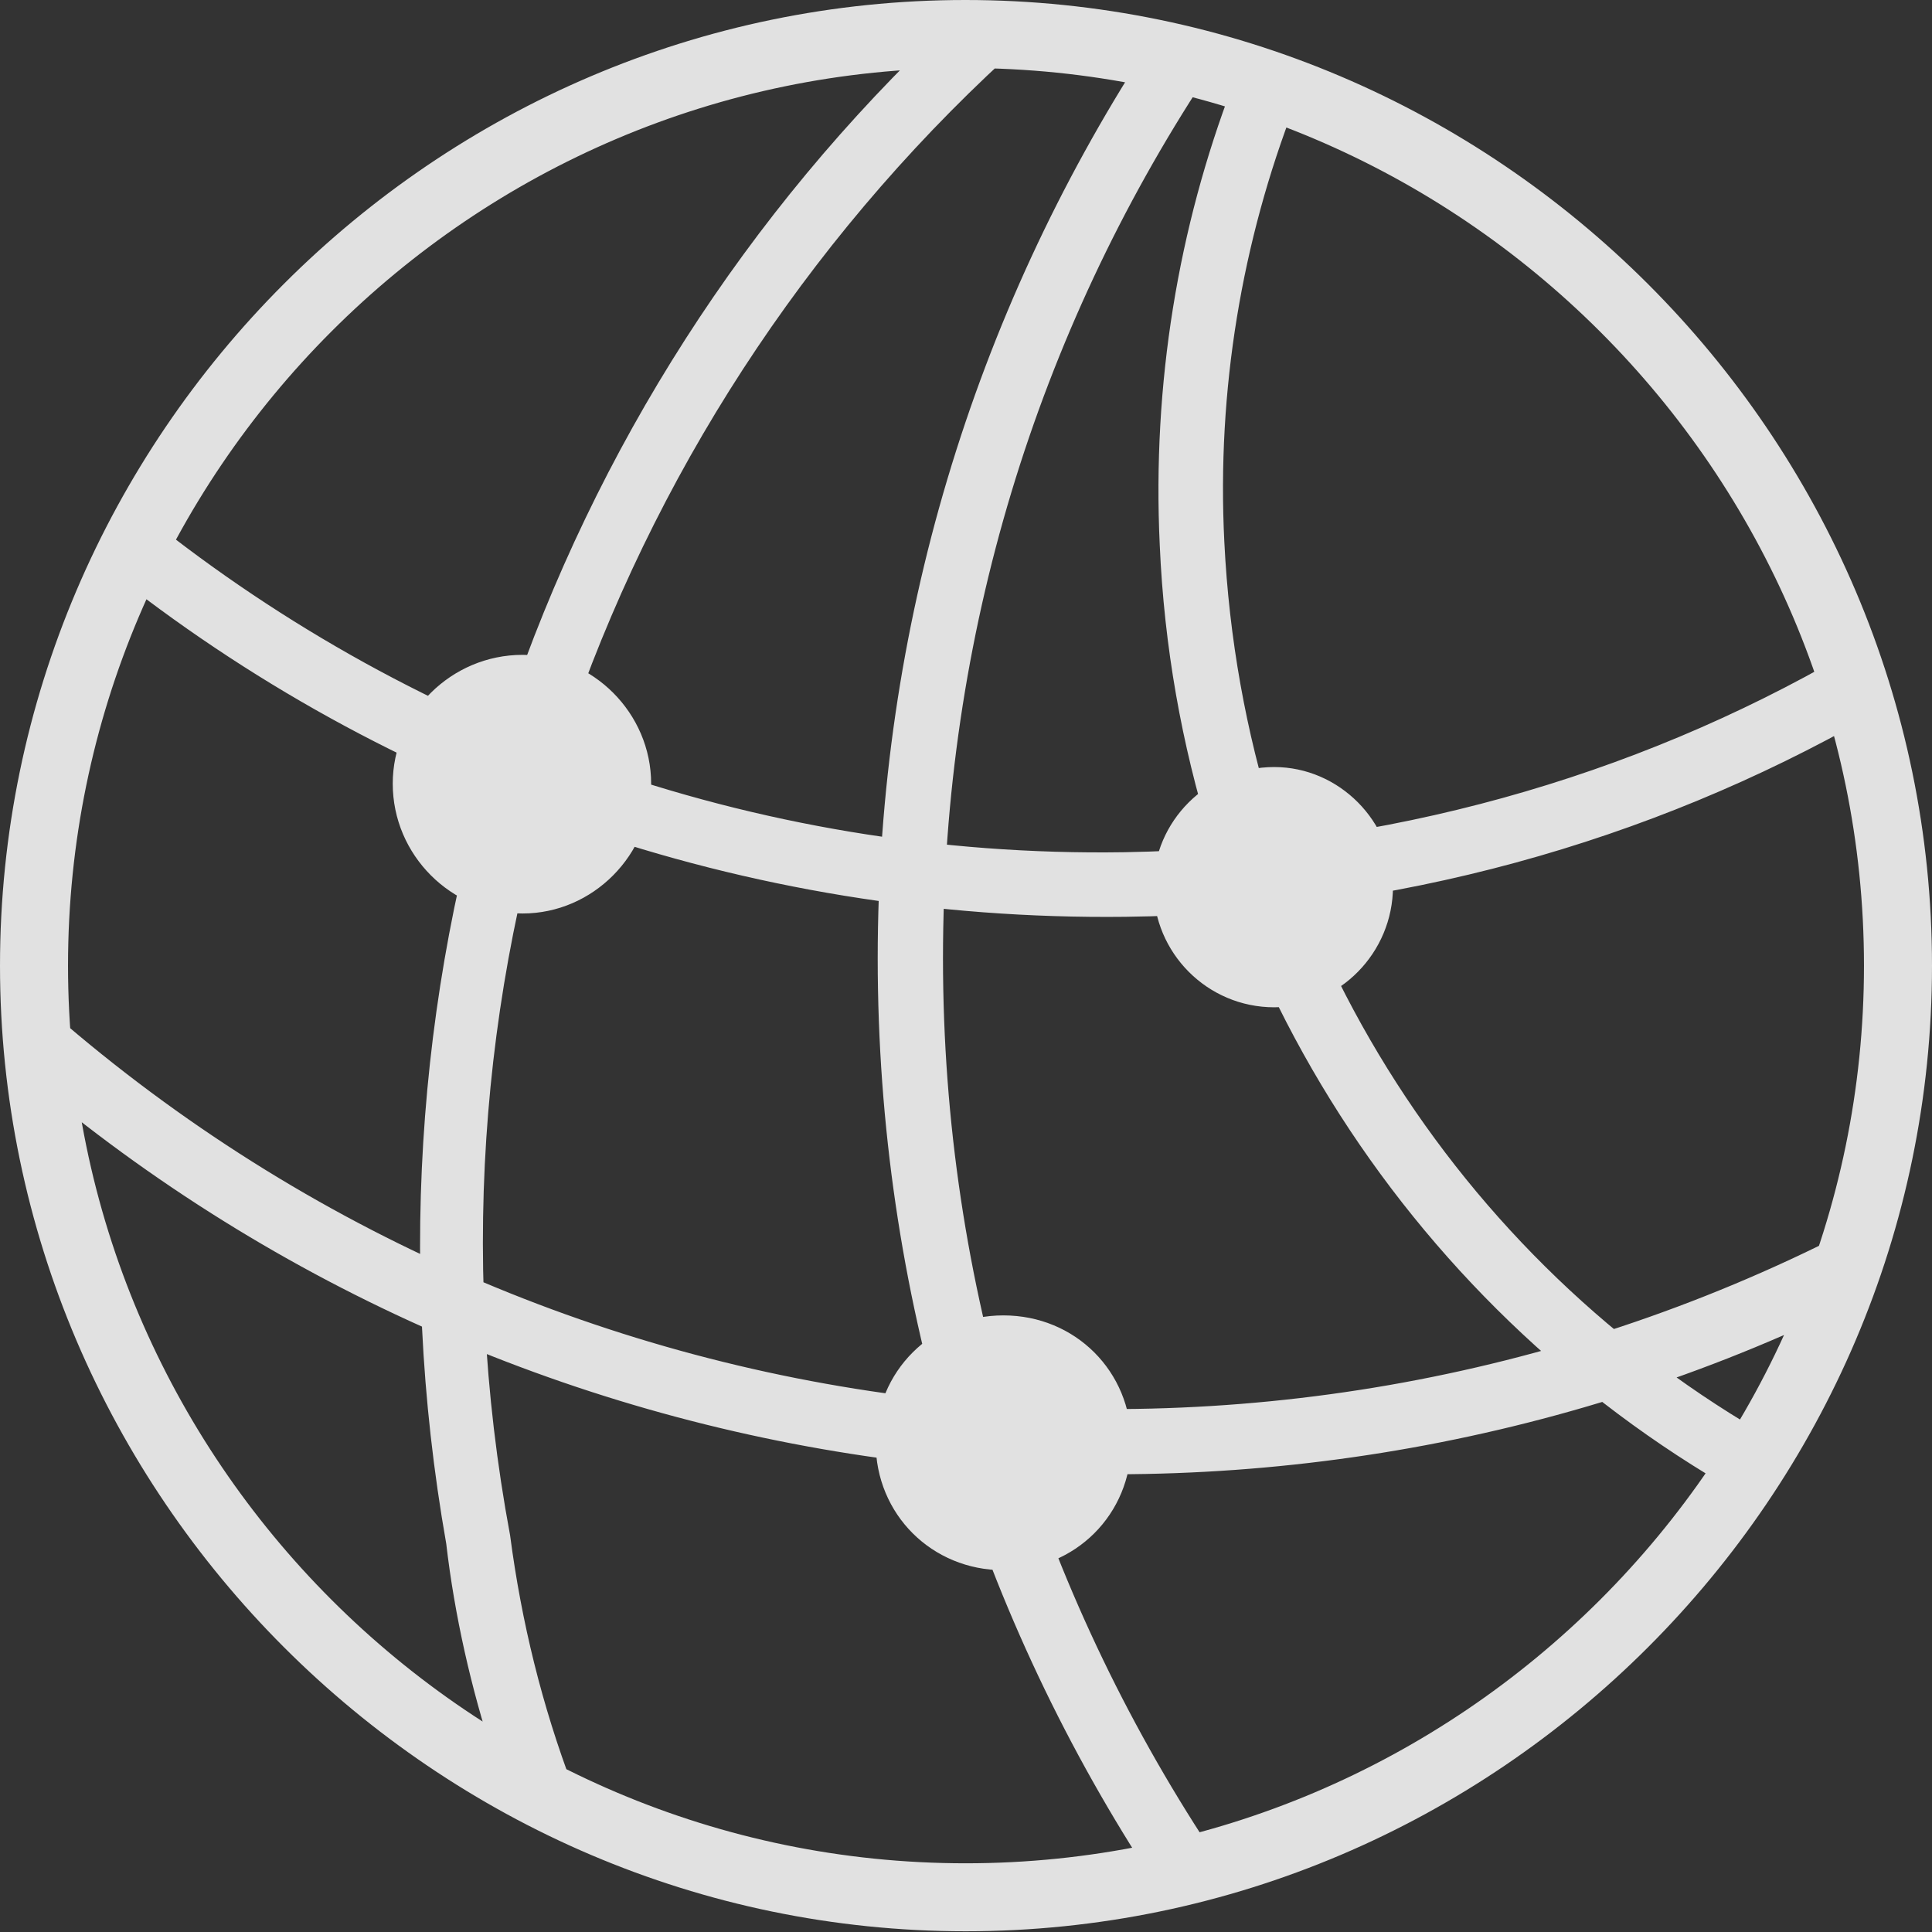 <?xml version="1.0" encoding="UTF-8"?>
<!--Generator: Apple Native CoreSVG 232.5-->
<!DOCTYPE svg
PUBLIC "-//W3C//DTD SVG 1.1//EN"
       "http://www.w3.org/Graphics/SVG/1.1/DTD/svg11.dtd">
<svg version="1.1" xmlns="http://www.w3.org/2000/svg" xmlns:xlink="http://www.w3.org/1999/xlink" width="47.889" height="47.896">
 <rect width="100%" height="100%" fill="#333333" stroke="none"/>
 <g>
  <rect height="47.896" opacity="0" width="47.889" x="0" y="0"/>
  <path d="M2.648 14.094C9.574 19.636 18.422 22.837 27.895 22.725C34.566 22.648 40.872 20.877 46.337 17.762L45.736 16.223C40.461 19.279 34.349 21.012 27.877 21.124C18.637 21.271 10.011 18.039 3.329 12.56ZM0.897 26.909C13.521 37.433 31.105 39.406 45.561 32.479L45.733 30.558C31.324 37.924 13.505 35.943 1.031 24.872ZM12.232 43.541L14.194 44.276C13.438 42.279 12.928 40.221 12.644 38.057C10.009 23.937 15.269 10.045 25.403 1.015L23.491 0.585C13.518 9.948 8.538 23.961 11.061 38.264C11.268 40.044 11.677 41.845 12.232 43.541ZM28.409 46.345L29.99 45.81C25.794 39.435 23.374 31.846 23.374 23.757C23.374 15.732 25.73 8.241 29.873 1.931L28.381 1.257C24.153 7.8 21.756 15.533 21.756 23.757C21.756 32.022 24.172 39.79 28.409 46.345ZM43.088 36.999L43.976 35.685C36.124 31.254 30.821 23.023 30.348 13.435C30.158 9.665 30.786 5.973 32.095 2.602L30.557 2.112C29.21 5.636 28.558 9.495 28.747 13.512C29.186 23.571 34.819 32.306 43.088 36.999ZM12.953 22.643C14.694 22.643 16.14 21.191 16.14 19.425C16.14 17.677 14.694 16.232 12.953 16.232C11.181 16.232 9.735 17.677 9.735 19.425C9.735 21.191 11.181 22.643 12.953 22.643ZM31.584 24.968C33.195 24.968 34.528 23.617 34.528 21.975C34.528 20.363 33.195 19.013 31.584 19.013C29.924 19.013 28.591 20.363 28.591 21.975C28.591 23.617 29.924 24.968 31.584 24.968ZM24.871 38.921C26.654 38.921 28.04 37.535 28.04 35.763C28.04 33.997 26.654 32.605 24.871 32.605C23.099 32.605 21.706 33.997 21.706 35.763C21.706 37.535 23.099 38.921 24.871 38.921ZM23.936 47.871C37.102 47.871 47.889 37.077 47.889 23.936C47.889 10.787 37.095 0 23.929 0C10.787 0 0 10.787 0 23.936C0 37.077 10.794 47.871 23.936 47.871ZM23.936 46.186C11.687 46.186 1.686 36.185 1.686 23.936C1.686 11.687 11.68 1.686 23.929 1.686C36.178 1.686 46.203 11.687 46.203 23.936C46.203 36.185 36.185 46.186 23.936 46.186Z" fill="#ffffff" fill-opacity="0.85"/>
 </g>
</svg>
